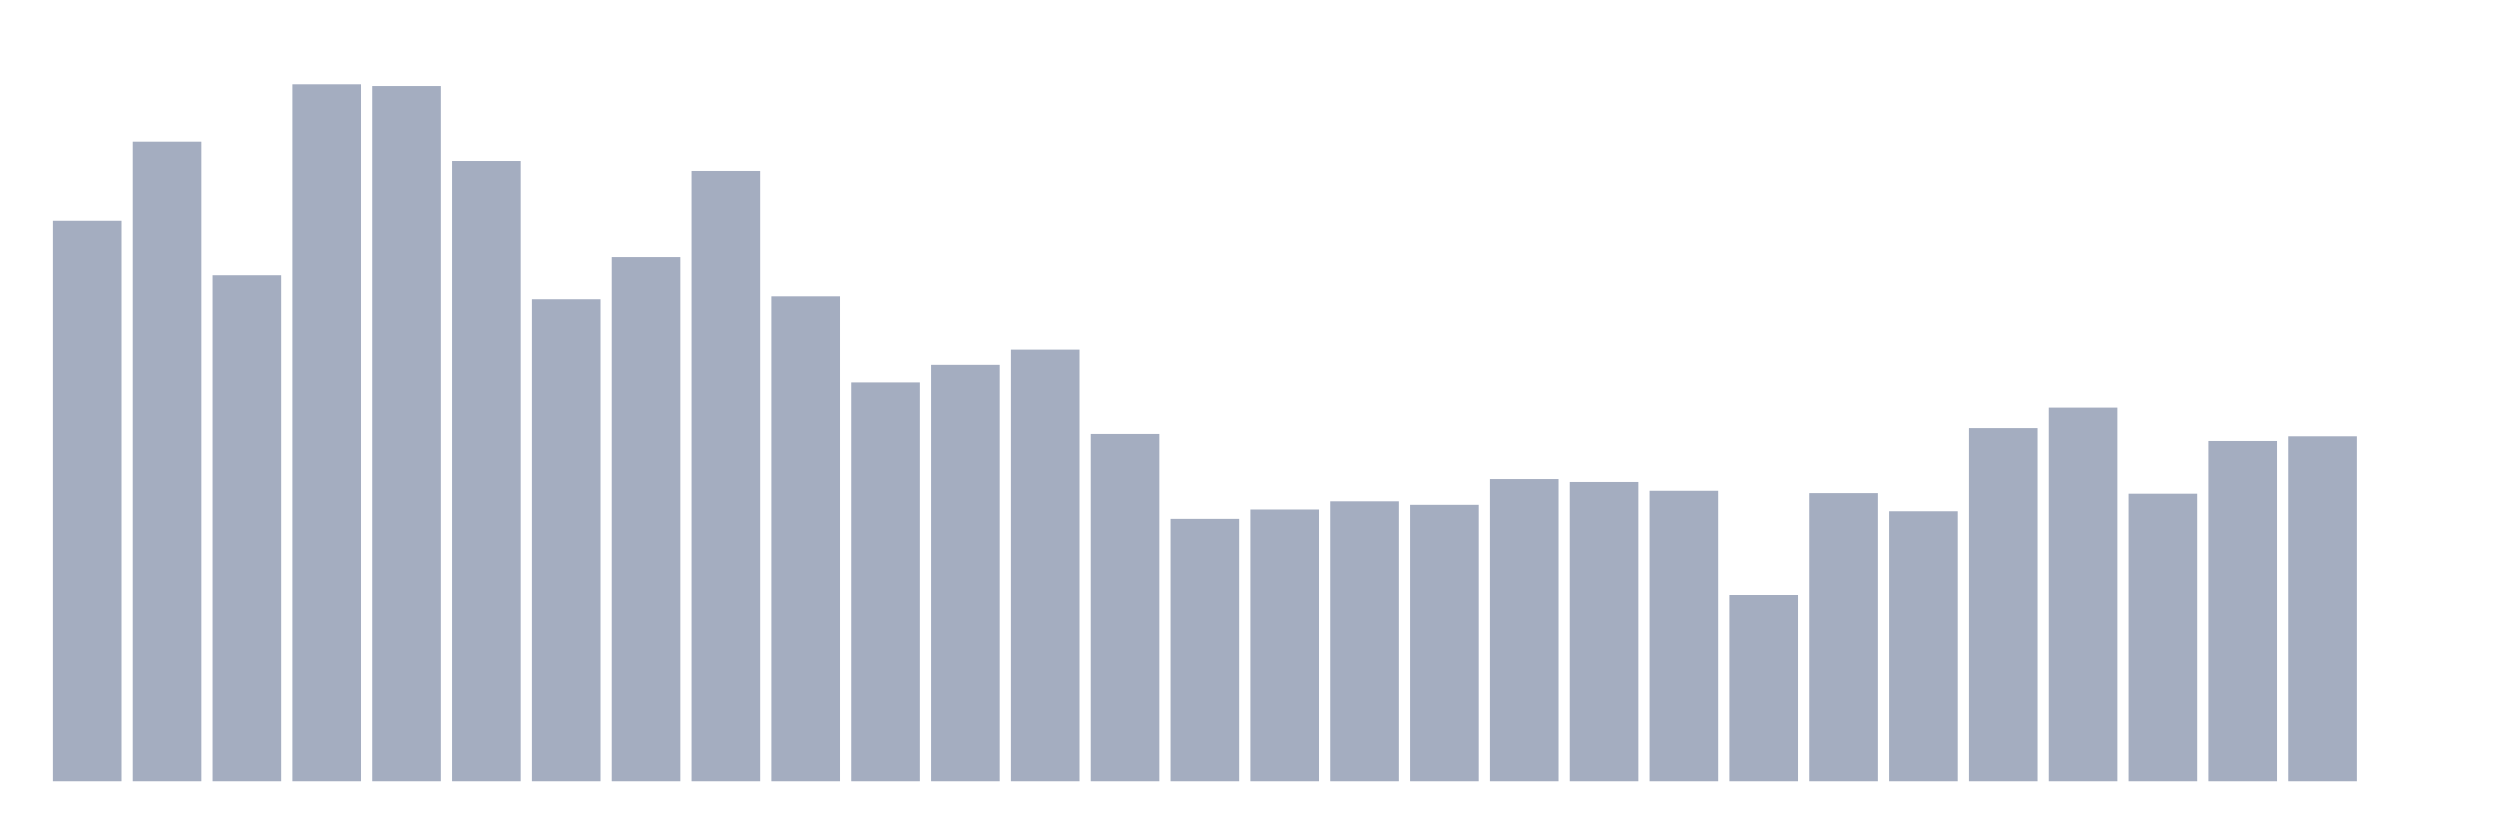 <svg xmlns="http://www.w3.org/2000/svg" viewBox="0 0 480 160"><g transform="translate(10,10)"><rect class="bar" x="0.153" width="13.175" y="32.386" height="107.614" fill="rgb(164,173,192)"></rect><rect class="bar" x="15.482" width="13.175" y="17.205" height="122.795" fill="rgb(164,173,192)"></rect><rect class="bar" x="30.81" width="13.175" y="42.843" height="97.157" fill="rgb(164,173,192)"></rect><rect class="bar" x="46.138" width="13.175" y="6.185" height="133.815" fill="rgb(164,173,192)"></rect><rect class="bar" x="61.466" width="13.175" y="6.522" height="133.478" fill="rgb(164,173,192)"></rect><rect class="bar" x="76.794" width="13.175" y="20.916" height="119.084" fill="rgb(164,173,192)"></rect><rect class="bar" x="92.123" width="13.175" y="47.454" height="92.546" fill="rgb(164,173,192)"></rect><rect class="bar" x="107.451" width="13.175" y="39.357" height="100.643" fill="rgb(164,173,192)"></rect><rect class="bar" x="122.779" width="13.175" y="22.827" height="117.173" fill="rgb(164,173,192)"></rect><rect class="bar" x="138.107" width="13.175" y="46.892" height="93.108" fill="rgb(164,173,192)"></rect><rect class="bar" x="153.436" width="13.175" y="63.422" height="76.578" fill="rgb(164,173,192)"></rect><rect class="bar" x="168.764" width="13.175" y="60.048" height="79.952" fill="rgb(164,173,192)"></rect><rect class="bar" x="184.092" width="13.175" y="57.124" height="82.876" fill="rgb(164,173,192)"></rect><rect class="bar" x="199.42" width="13.175" y="73.317" height="66.683" fill="rgb(164,173,192)"></rect><rect class="bar" x="214.748" width="13.175" y="89.622" height="50.378" fill="rgb(164,173,192)"></rect><rect class="bar" x="230.077" width="13.175" y="87.823" height="52.177" fill="rgb(164,173,192)"></rect><rect class="bar" x="245.405" width="13.175" y="86.249" height="53.751" fill="rgb(164,173,192)"></rect><rect class="bar" x="260.733" width="13.175" y="86.924" height="53.076" fill="rgb(164,173,192)"></rect><rect class="bar" x="276.061" width="13.175" y="81.976" height="58.024" fill="rgb(164,173,192)"></rect><rect class="bar" x="291.39" width="13.175" y="82.538" height="57.462" fill="rgb(164,173,192)"></rect><rect class="bar" x="306.718" width="13.175" y="84.225" height="55.775" fill="rgb(164,173,192)"></rect><rect class="bar" x="322.046" width="13.175" y="104.241" height="35.759" fill="rgb(164,173,192)"></rect><rect class="bar" x="337.374" width="13.175" y="84.675" height="55.325" fill="rgb(164,173,192)"></rect><rect class="bar" x="352.702" width="13.175" y="88.161" height="51.839" fill="rgb(164,173,192)"></rect><rect class="bar" x="368.031" width="13.175" y="72.193" height="67.807" fill="rgb(164,173,192)"></rect><rect class="bar" x="383.359" width="13.175" y="68.257" height="71.743" fill="rgb(164,173,192)"></rect><rect class="bar" x="398.687" width="13.175" y="84.787" height="55.213" fill="rgb(164,173,192)"></rect><rect class="bar" x="414.015" width="13.175" y="74.667" height="65.333" fill="rgb(164,173,192)"></rect><rect class="bar" x="429.344" width="13.175" y="73.767" height="66.233" fill="rgb(164,173,192)"></rect><rect class="bar" x="444.672" width="13.175" y="140" height="0" fill="rgb(164,173,192)"></rect></g></svg>